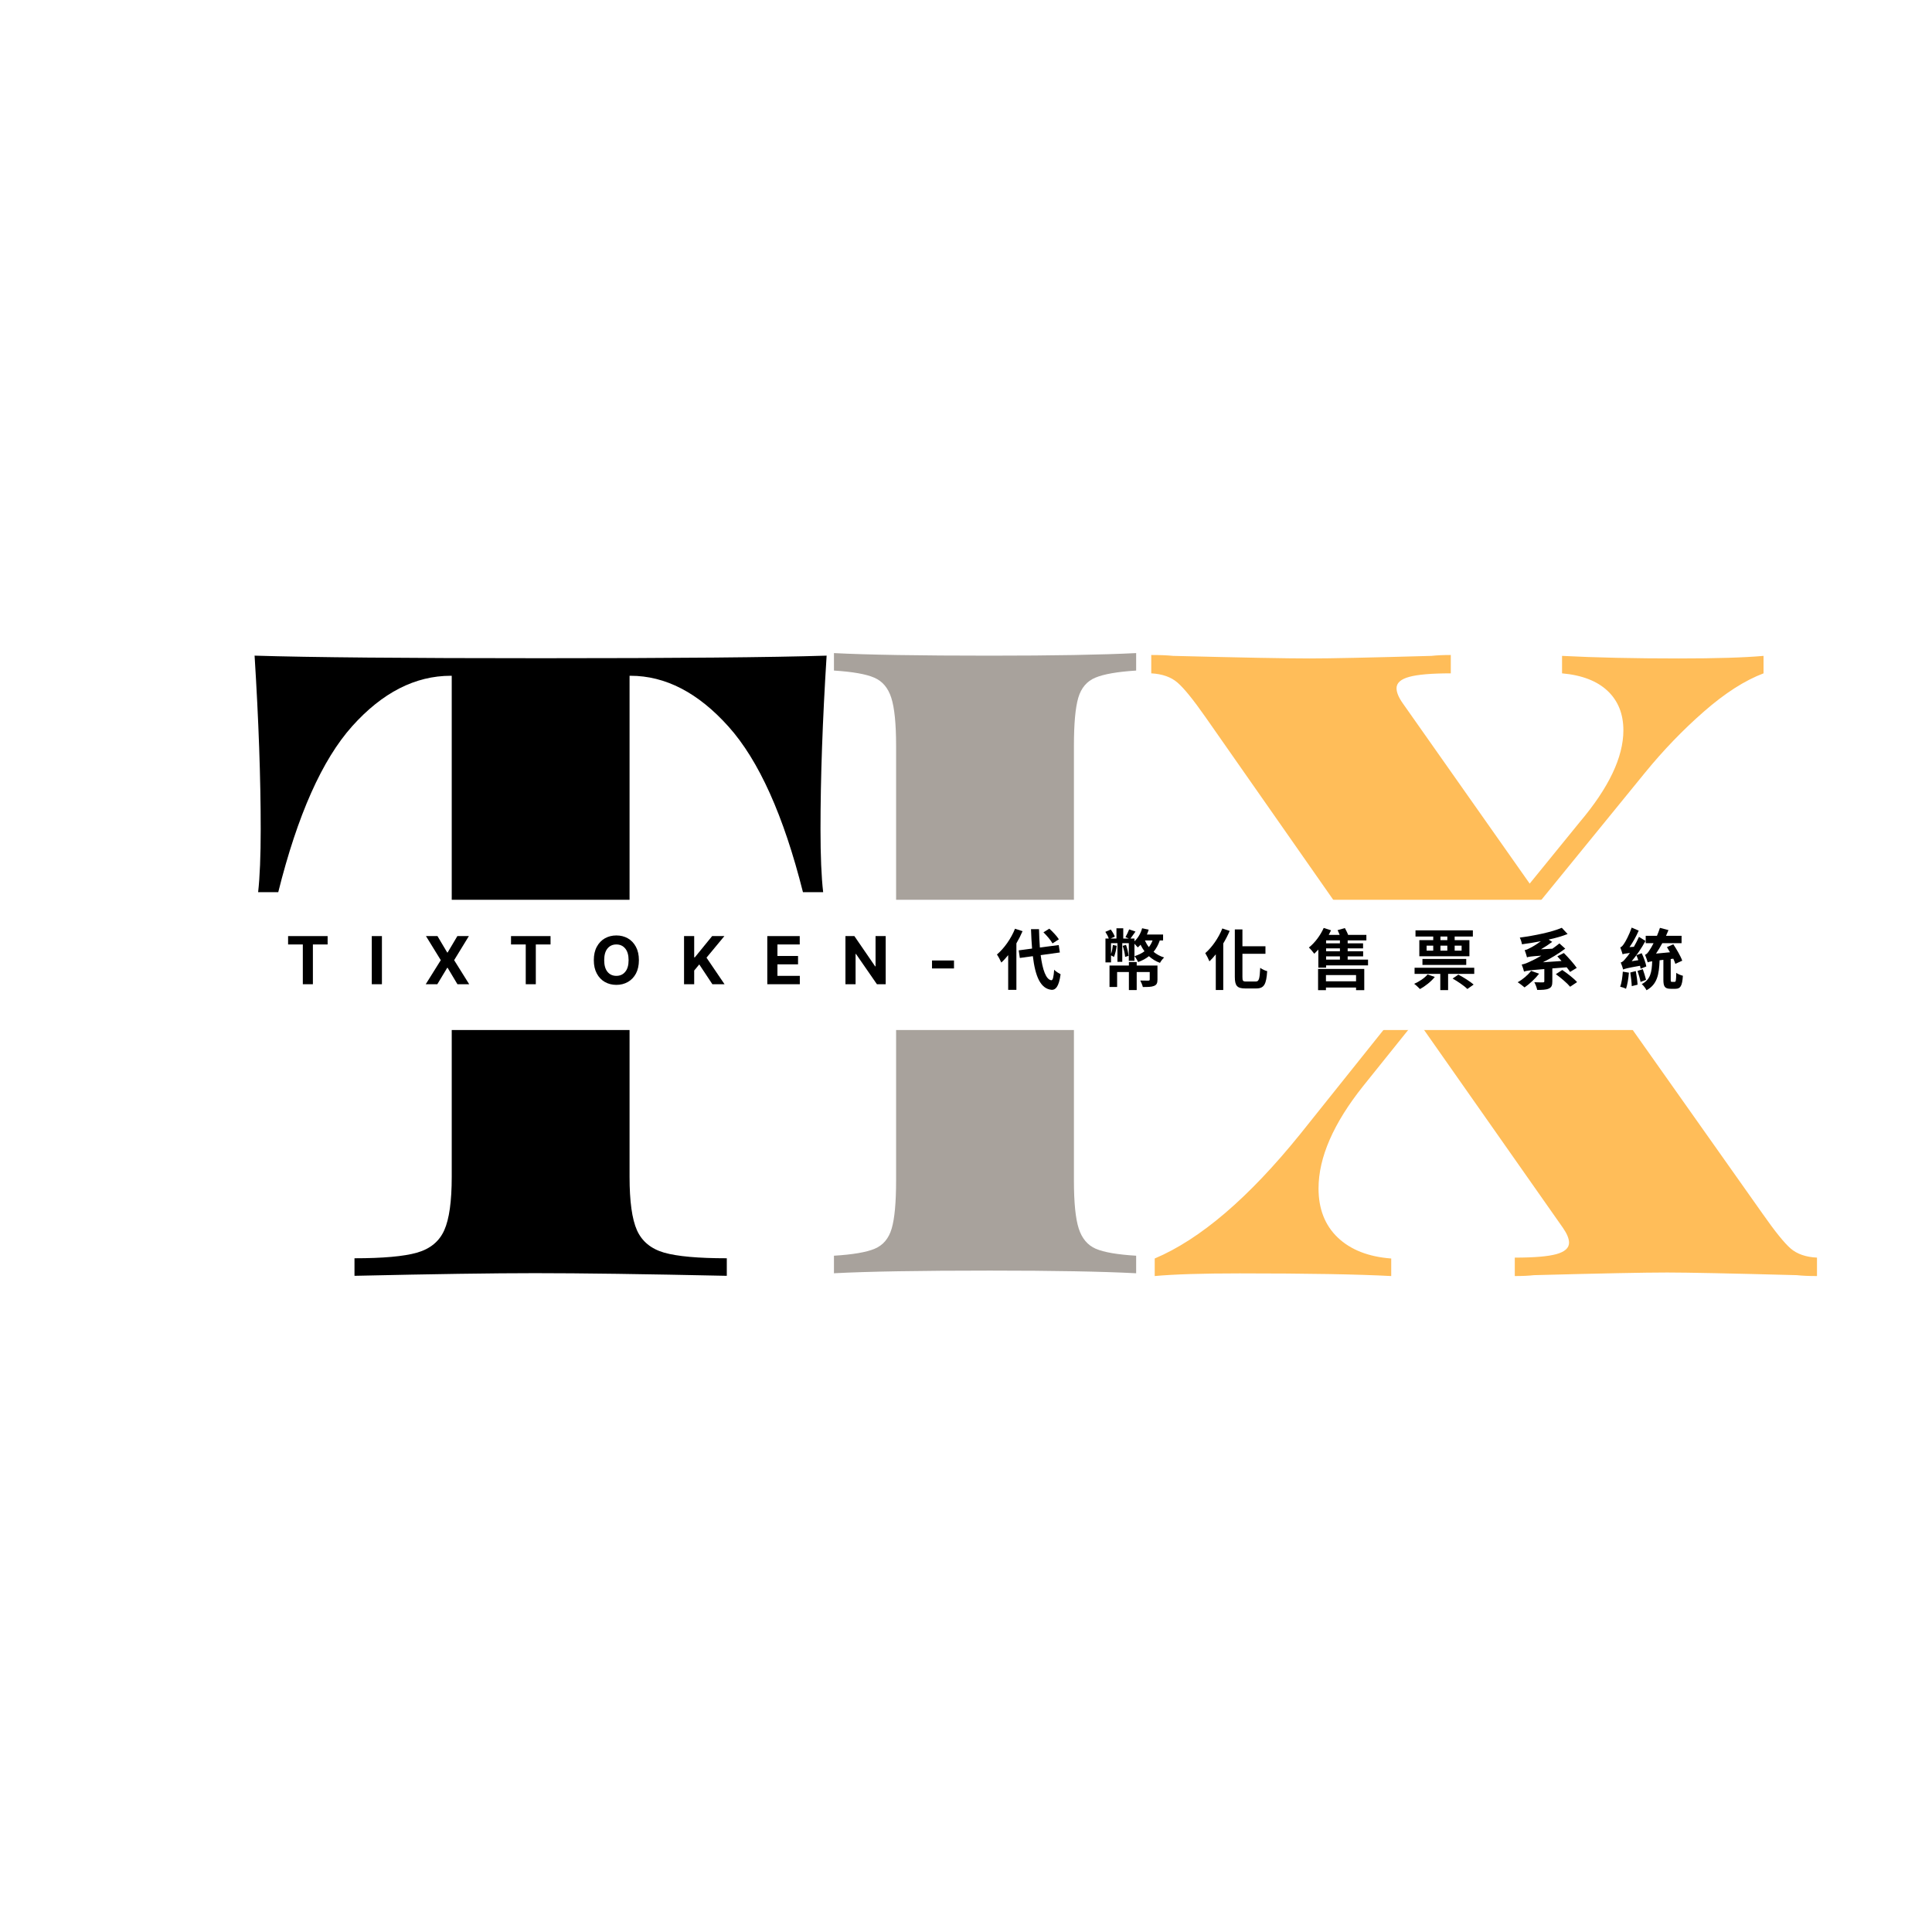 <svg xmlns="http://www.w3.org/2000/svg" xmlns:xlink="http://www.w3.org/1999/xlink" width="500" zoomAndPan="magnify" viewBox="0 0 375 375" height="500" preserveAspectRatio="xMidYMid meet" version="1.0"><defs><g/></defs><rect x="-37.5" width="450" fill="#ffffff" y="-37.5" height="450" fill-opacity="1"/><rect x="-37.5" width="450" fill="#ffffff" y="-37.5" height="450" fill-opacity="1"/><g fill="#a8a29c" fill-opacity="1"><g transform="translate(157.104, 247.139)"><g><path d="M 63.422 -116.984 C 59.797 -116.754 57.16 -116.297 55.516 -115.609 C 53.867 -114.93 52.758 -113.629 52.188 -111.703 C 51.625 -109.773 51.344 -106.66 51.344 -102.359 L 51.344 -18.016 C 51.344 -13.711 51.656 -10.598 52.281 -8.672 C 52.906 -6.742 54.008 -5.438 55.594 -4.75 C 57.188 -4.07 59.797 -3.625 63.422 -3.406 L 63.422 0 C 56.848 -0.344 47.383 -0.516 35.031 -0.516 C 21.312 -0.516 11.223 -0.344 4.766 0 L 4.766 -3.406 C 8.391 -3.625 11.02 -4.07 12.656 -4.75 C 14.301 -5.438 15.406 -6.742 15.969 -8.672 C 16.539 -10.598 16.828 -13.711 16.828 -18.016 L 16.828 -102.359 C 16.828 -106.66 16.516 -109.773 15.891 -111.703 C 15.273 -113.629 14.172 -114.93 12.578 -115.609 C 10.992 -116.297 8.391 -116.754 4.766 -116.984 L 4.766 -120.375 C 11.223 -120.039 21.312 -119.875 35.031 -119.875 C 47.27 -119.875 56.734 -120.039 63.422 -120.375 Z M 63.422 -116.984 "/></g></g></g><g fill="#000000" fill-opacity="1"><g transform="translate(45.509, 247.635)"><g><path d="M 114.938 -120.375 C 114.145 -107.801 113.75 -96.582 113.75 -86.719 C 113.75 -81.5 113.922 -77.414 114.266 -74.469 L 110.344 -74.469 C 106.602 -89.32 101.785 -100.035 95.891 -106.609 C 90.004 -113.18 83.66 -116.469 76.859 -116.469 L 76.688 -116.469 L 76.688 -19.219 C 76.688 -14.457 77.164 -11 78.125 -8.844 C 79.094 -6.688 80.848 -5.238 83.391 -4.5 C 85.941 -3.77 90 -3.406 95.562 -3.406 L 95.562 0 C 79.57 -0.344 67.16 -0.516 58.328 -0.516 C 50.273 -0.516 38.598 -0.344 23.297 0 L 23.297 -3.406 C 28.848 -3.406 32.898 -3.77 35.453 -4.5 C 38.004 -5.238 39.758 -6.688 40.719 -8.844 C 41.688 -11 42.172 -14.457 42.172 -19.219 L 42.172 -116.469 L 42 -116.469 C 35.082 -116.469 28.703 -113.207 22.859 -106.688 C 17.023 -100.176 12.238 -89.438 8.5 -74.469 L 4.594 -74.469 C 4.926 -77.414 5.094 -81.5 5.094 -86.719 C 5.094 -96.582 4.695 -107.801 3.906 -120.375 C 14.676 -120.039 33.211 -119.875 59.516 -119.875 C 85.691 -119.875 104.164 -120.039 114.938 -120.375 Z M 114.938 -120.375 "/></g></g></g><g fill="#ffbd59" fill-opacity="1"><g transform="translate(224.473, 247.68)"><g><path d="M 117.656 -12.078 C 120.039 -8.672 121.852 -6.426 123.094 -5.344 C 124.344 -4.27 126.047 -3.68 128.203 -3.578 L 128.203 0 C 126.617 0 125.316 -0.055 124.297 -0.172 C 111.367 -0.516 102.977 -0.688 99.125 -0.688 C 94.82 -0.688 86.207 -0.516 73.281 -0.172 C 72.258 -0.055 71.016 0 69.547 0 L 69.547 -3.578 C 73.285 -3.578 75.973 -3.801 77.609 -4.25 C 79.254 -4.707 80.078 -5.445 80.078 -6.469 C 80.078 -7.258 79.68 -8.223 78.891 -9.359 L 50.5 -49.812 L 40.125 -36.891 C 34.344 -29.641 31.453 -23.008 31.453 -17 C 31.453 -13.031 32.695 -9.852 35.188 -7.469 C 37.688 -5.094 41.145 -3.738 45.562 -3.406 L 45.562 0 C 39.102 -0.344 29.301 -0.516 16.156 -0.516 C 8.895 -0.516 3.395 -0.344 -0.344 0 L -0.344 -3.406 C 8.5 -7.145 17.91 -15.191 27.891 -27.547 L 48.281 -53.047 L 9.516 -108.484 C 7.141 -111.879 5.328 -114.113 4.078 -115.188 C 2.828 -116.27 1.129 -116.867 -1.016 -116.984 L -1.016 -120.547 C 0.68 -120.547 2.098 -120.488 3.234 -120.375 C 16.492 -120.039 25.332 -119.875 29.75 -119.875 C 33.602 -119.875 41.484 -120.039 53.391 -120.375 C 54.41 -120.488 55.656 -120.547 57.125 -120.547 L 57.125 -116.984 C 53.383 -116.984 50.691 -116.754 49.047 -116.297 C 47.41 -115.848 46.594 -115.113 46.594 -114.094 C 46.594 -113.301 46.988 -112.336 47.781 -111.203 L 72.438 -76.172 L 82.125 -88.078 C 87.789 -94.766 90.625 -100.711 90.625 -105.922 C 90.625 -109.098 89.602 -111.648 87.562 -113.578 C 85.52 -115.504 82.57 -116.641 78.719 -116.984 L 78.719 -120.375 C 85.188 -120.039 92.727 -119.875 101.344 -119.875 C 108.594 -119.875 114.086 -120.039 117.828 -120.375 L 117.828 -116.984 C 114.203 -115.617 110.348 -113.148 106.266 -109.578 C 102.191 -106.016 98.395 -102.078 94.875 -97.766 L 74.641 -72.938 Z M 117.656 -12.078 "/></g></g></g><path fill="#ffffff" d="M 41.539 174.648 L 340.957 174.648 L 340.957 199.926 L 41.539 199.926 L 41.539 174.648 " fill-opacity="1" fill-rule="nonzero"/><g fill="#000000" fill-opacity="1"><g transform="translate(55.466, 191.038)"><g><path d="M 0.453 -7.719 L 0.453 -9.344 L 8.125 -9.344 L 8.125 -7.719 L 5.266 -7.719 L 5.266 0 L 3.312 0 L 3.312 -7.719 Z M 0.453 -7.719 "/></g></g></g><g fill="#000000" fill-opacity="1"><g transform="translate(71.35, 191.038)"><g><path d="M 2.781 -9.344 L 2.781 0 L 0.812 0 L 0.812 -9.344 Z M 2.781 -9.344 "/></g></g></g><g fill="#000000" fill-opacity="1"><g transform="translate(82.258, 191.038)"><g><path d="M 2.656 -9.344 L 4.547 -6.156 L 4.625 -6.156 L 6.516 -9.344 L 8.75 -9.344 L 5.891 -4.672 L 8.812 0 L 6.531 0 L 4.625 -3.188 L 4.547 -3.188 L 2.625 0 L 0.375 0 L 3.297 -4.672 L 0.422 -9.344 Z M 2.656 -9.344 "/></g></g></g><g fill="#000000" fill-opacity="1"><g transform="translate(98.735, 191.038)"><g><path d="M 0.453 -7.719 L 0.453 -9.344 L 8.125 -9.344 L 8.125 -7.719 L 5.266 -7.719 L 5.266 0 L 3.312 0 L 3.312 -7.719 Z M 0.453 -7.719 "/></g></g></g><g fill="#000000" fill-opacity="1"><g transform="translate(114.619, 191.038)"><g><path d="M 9.391 -4.672 C 9.391 -3.648 9.195 -2.781 8.812 -2.062 C 8.426 -1.352 7.906 -0.812 7.25 -0.438 C 6.594 -0.062 5.848 0.125 5.016 0.125 C 4.191 0.125 3.445 -0.062 2.781 -0.438 C 2.125 -0.812 1.602 -1.359 1.219 -2.078 C 0.832 -2.797 0.641 -3.66 0.641 -4.672 C 0.641 -5.691 0.832 -6.555 1.219 -7.266 C 1.602 -7.984 2.125 -8.531 2.781 -8.906 C 3.445 -9.281 4.191 -9.469 5.016 -9.469 C 5.848 -9.469 6.594 -9.281 7.25 -8.906 C 7.906 -8.531 8.426 -7.984 8.812 -7.266 C 9.195 -6.555 9.391 -5.691 9.391 -4.672 Z M 7.391 -4.672 C 7.391 -5.66 7.172 -6.414 6.734 -6.938 C 6.305 -7.457 5.734 -7.719 5.016 -7.719 C 4.297 -7.719 3.723 -7.457 3.297 -6.938 C 2.867 -6.414 2.656 -5.66 2.656 -4.672 C 2.656 -3.68 2.867 -2.926 3.297 -2.406 C 3.723 -1.883 4.297 -1.625 5.016 -1.625 C 5.734 -1.625 6.305 -1.883 6.734 -2.406 C 7.172 -2.926 7.391 -3.68 7.391 -4.672 Z M 7.391 -4.672 "/></g></g></g><g fill="#000000" fill-opacity="1"><g transform="translate(131.961, 191.038)"><g><path d="M 0.812 0 L 0.812 -9.344 L 2.781 -9.344 L 2.781 -5.219 L 2.906 -5.219 L 6.266 -9.344 L 8.641 -9.344 L 5.172 -5.156 L 8.672 0 L 6.312 0 L 3.766 -3.844 L 2.781 -2.656 L 2.781 0 Z M 0.812 0 "/></g></g></g><g fill="#000000" fill-opacity="1"><g transform="translate(148.119, 191.038)"><g><path d="M 0.812 0 L 0.812 -9.344 L 7.109 -9.344 L 7.109 -7.719 L 2.781 -7.719 L 2.781 -5.484 L 6.781 -5.484 L 6.781 -3.859 L 2.781 -3.859 L 2.781 -1.625 L 7.125 -1.625 L 7.125 0 Z M 0.812 0 "/></g></g></g><g fill="#000000" fill-opacity="1"><g transform="translate(163.288, 191.038)"><g><path d="M 8.625 -9.344 L 8.625 0 L 6.922 0 L 2.859 -5.875 L 2.781 -5.875 L 2.781 0 L 0.812 0 L 0.812 -9.344 L 2.547 -9.344 L 6.578 -3.469 L 6.656 -3.469 L 6.656 -9.344 Z M 8.625 -9.344 "/></g></g></g><g fill="#000000" fill-opacity="1"><g transform="translate(180.029, 191.038)"><g><path d="M 5.141 -4.609 L 5.141 -3.062 L 0.875 -3.062 L 0.875 -4.609 Z M 5.141 -4.609 "/></g></g></g><g fill="#000000" fill-opacity="1"><g transform="translate(193.352, 191.038)"><g><path d="M 12.172 -8.719 C 11.801 -9.32 11.004 -10.168 10.324 -10.785 L 9.18 -10.078 C 9.848 -9.426 10.617 -8.527 10.941 -7.922 Z M 3.66 -10.773 C 2.891 -8.832 1.539 -6.945 0.152 -5.766 C 0.422 -5.395 0.859 -4.57 1 -4.211 C 1.465 -4.621 1.898 -5.109 2.336 -5.648 L 2.336 1.09 L 3.93 1.09 L 3.93 -7.934 C 4.391 -8.719 4.789 -9.516 5.125 -10.297 Z M 12.363 -6.164 L 12.148 -7.602 L 8.488 -7.125 C 8.398 -8.219 8.348 -9.426 8.32 -10.684 L 6.766 -10.684 C 6.805 -9.336 6.883 -8.078 6.973 -6.922 L 4.379 -6.574 L 4.598 -5.098 L 7.125 -5.445 C 7.59 -1.527 8.602 0.887 10.773 1.09 C 11.492 1.129 12.184 0.539 12.508 -1.938 C 12.223 -2.094 11.543 -2.477 11.262 -2.812 C 11.156 -1.387 11.004 -0.746 10.707 -0.77 C 9.68 -0.898 9 -2.801 8.641 -5.648 Z M 12.363 -6.164 "/></g></g></g><g fill="#000000" fill-opacity="1"><g transform="translate(213.492, 191.038)"><g><path d="M 11.172 -3.633 L 7.141 -3.633 L 7.141 -4.312 L 5.625 -4.312 L 5.625 -3.633 L 1.863 -3.633 L 1.863 0.527 L 3.34 0.527 L 3.34 -2.363 L 5.625 -2.363 L 5.625 1.129 L 7.141 1.129 L 7.141 -2.363 L 9.668 -2.363 L 9.668 -0.91 C 9.668 -0.758 9.59 -0.707 9.387 -0.695 C 9.219 -0.695 8.449 -0.695 7.832 -0.719 C 8.023 -0.371 8.242 0.152 8.332 0.539 C 9.285 0.539 9.988 0.539 10.492 0.332 C 11.016 0.129 11.172 -0.219 11.172 -0.898 Z M 4.418 -7.445 C 4.66 -6.766 4.855 -5.879 4.891 -5.305 L 5.559 -5.508 C 5.508 -6.086 5.305 -6.961 5.07 -7.641 Z M 10.219 -8.5 C 10.039 -8.012 9.809 -7.59 9.5 -7.203 C 9.18 -7.613 8.938 -8.039 8.73 -8.5 Z M 12.262 -8.5 L 12.262 -9.645 L 9.117 -9.645 C 9.246 -9.949 9.375 -10.273 9.465 -10.594 L 8.191 -10.863 C 7.934 -9.875 7.395 -8.977 6.703 -8.332 L 6.703 -8.871 L 5.934 -8.871 C 6.203 -9.23 6.547 -9.719 6.906 -10.219 L 5.676 -10.645 C 5.508 -10.207 5.199 -9.555 4.957 -9.141 L 5.609 -8.871 L 4.531 -8.871 L 4.531 -10.863 L 3.211 -10.863 L 3.211 -8.871 L 2.082 -8.871 L 2.891 -9.246 C 2.762 -9.617 2.426 -10.195 2.105 -10.617 L 1.055 -10.168 C 1.324 -9.77 1.594 -9.258 1.719 -8.871 L 1.078 -8.871 L 1.078 -4.238 L 2.156 -4.238 L 2.156 -5.598 C 2.352 -5.496 2.605 -5.379 2.723 -5.289 C 2.953 -5.828 3.16 -6.676 3.262 -7.461 L 2.516 -7.613 C 2.453 -7.023 2.352 -6.395 2.156 -5.879 L 2.156 -7.973 L 3.402 -7.973 L 3.402 -4.352 L 4.34 -4.352 L 4.34 -7.973 L 5.609 -7.973 L 5.609 -4.547 L 6.703 -4.547 L 6.703 -7.859 C 6.945 -7.613 7.203 -7.32 7.344 -7.152 C 7.535 -7.293 7.719 -7.473 7.883 -7.664 C 8.113 -7.215 8.359 -6.793 8.652 -6.395 C 8.113 -5.984 7.461 -5.688 6.715 -5.445 C 6.945 -5.176 7.305 -4.582 7.422 -4.301 C 8.219 -4.598 8.922 -4.969 9.516 -5.445 C 10.129 -4.891 10.836 -4.441 11.66 -4.148 C 11.824 -4.457 12.184 -4.945 12.469 -5.188 C 11.684 -5.43 10.992 -5.805 10.414 -6.293 C 10.926 -6.906 11.324 -7.641 11.621 -8.5 Z M 12.262 -8.5 "/></g></g></g><g fill="#000000" fill-opacity="1"><g transform="translate(233.632, 191.038)"><g><path d="M 3.621 -10.824 C 2.891 -8.988 1.617 -7.164 0.309 -6.035 C 0.551 -5.648 0.977 -4.816 1.117 -4.441 C 1.539 -4.84 1.938 -5.289 2.352 -5.805 L 2.352 1.117 L 3.801 1.117 L 3.801 -7.91 C 4.277 -8.707 4.699 -9.527 5.047 -10.348 Z M 8.23 -0.527 C 7.613 -0.527 7.523 -0.656 7.523 -1.414 L 7.523 -5.906 L 11.992 -5.906 L 11.992 -7.371 L 7.523 -7.371 L 7.523 -10.633 L 6.047 -10.633 L 6.047 -1.438 C 6.047 0.309 6.496 0.82 8.078 0.82 L 10.219 0.82 C 11.773 0.82 12.16 -0.062 12.328 -2.543 C 11.93 -2.621 11.324 -2.914 10.977 -3.184 C 10.863 -1.066 10.762 -0.527 10.105 -0.527 Z M 8.23 -0.527 "/></g></g></g><g fill="#000000" fill-opacity="1"><g transform="translate(253.772, 191.038)"><g><path d="M 9.438 -1.773 L 9.438 -0.566 L 3.594 -0.566 L 3.594 -1.773 Z M 2.066 1.156 L 3.594 1.156 L 3.594 0.641 L 9.438 0.641 L 9.438 1.156 L 11.031 1.156 L 11.031 -2.965 L 2.066 -2.965 Z M 3.621 -5.406 L 6.305 -5.406 L 6.305 -4.777 L 3.621 -4.777 Z M 6.305 -7.934 L 3.621 -7.934 L 3.621 -8.512 L 6.305 -8.512 Z M 6.305 -6.395 L 3.621 -6.395 L 3.621 -6.961 L 6.305 -6.961 Z M 7.809 -4.777 L 7.809 -5.406 L 10.812 -5.406 L 10.812 -6.395 L 7.809 -6.395 L 7.809 -6.961 L 10.797 -6.961 L 10.797 -7.934 L 7.809 -7.934 L 7.809 -8.512 L 11.441 -8.512 L 11.441 -9.578 L 7.898 -9.578 C 7.742 -10.016 7.484 -10.504 7.266 -10.902 L 5.855 -10.492 C 5.984 -10.219 6.137 -9.898 6.254 -9.578 L 4.133 -9.578 C 4.289 -9.875 4.441 -10.184 4.582 -10.465 L 3.16 -10.926 C 2.516 -9.477 1.426 -8.023 0.281 -7.125 C 0.59 -6.844 1.117 -6.215 1.324 -5.918 C 1.578 -6.164 1.848 -6.434 2.117 -6.727 L 2.117 -3.223 L 3.621 -3.223 L 3.621 -3.66 L 11.762 -3.66 L 11.762 -4.777 Z M 7.809 -4.777 "/></g></g></g><g fill="#000000" fill-opacity="1"><g transform="translate(273.912, 191.038)"><g><path d="M 7.012 -8.562 L 5.676 -8.562 L 5.676 -9.258 L 7.012 -9.258 Z M 9.785 -7.484 L 9.785 -6.523 L 8.438 -6.523 L 8.438 -7.484 Z M 5.676 -7.484 L 7.012 -7.484 L 7.012 -6.523 L 5.676 -6.523 Z M 2.992 -7.484 L 4.277 -7.484 L 4.277 -6.523 L 2.992 -6.523 Z M 4.277 -8.562 L 1.578 -8.562 L 1.578 -5.43 L 11.301 -5.43 L 11.301 -8.562 L 8.438 -8.562 L 8.438 -9.258 L 11.969 -9.258 L 11.969 -10.453 L 0.836 -10.453 L 0.836 -9.258 L 4.277 -9.258 Z M 10.684 -3.75 L 10.684 -4.906 L 2.184 -4.906 L 2.184 -3.75 Z M 3.184 -1.898 C 2.594 -1.195 1.566 -0.512 0.578 -0.078 C 0.91 0.152 1.449 0.668 1.707 0.938 C 2.695 0.398 3.852 -0.5 4.582 -1.414 Z M 8.039 -1.105 C 9.051 -0.527 10.324 0.332 10.902 0.926 L 12.121 0.062 C 11.441 -0.527 10.145 -1.348 9.156 -1.863 Z M 0.656 -3.195 L 0.656 -2.004 L 5.648 -2.004 L 5.648 1.145 L 7.164 1.145 L 7.164 -2.004 L 12.238 -2.004 L 12.238 -3.195 Z M 0.656 -3.195 "/></g></g></g><g fill="#000000" fill-opacity="1"><g transform="translate(294.053, 191.038)"><g><path d="M 3.133 -2.594 C 2.516 -1.785 1.488 -0.91 0.527 -0.387 C 0.91 -0.152 1.539 0.348 1.863 0.617 C 2.785 -0.012 3.93 -1.066 4.688 -2.043 Z M 10.039 -3.285 C 10.309 -2.953 10.527 -2.645 10.695 -2.387 L 11.992 -3.172 C 11.453 -3.953 10.402 -5.148 9.488 -6.059 L 8.219 -5.418 C 8.488 -5.137 8.77 -4.828 9.039 -4.508 L 5.418 -4.262 C 6.906 -4.996 8.398 -5.879 9.758 -6.906 L 8.629 -7.922 C 8.191 -7.562 7.742 -7.23 7.266 -6.895 L 5.047 -6.781 C 5.805 -7.215 6.535 -7.703 7.23 -8.219 L 6.535 -8.668 C 7.883 -8.961 9.156 -9.32 10.219 -9.746 L 9.09 -10.953 C 7.125 -10.117 3.891 -9.449 0.938 -9.051 C 1.105 -8.73 1.309 -8.141 1.359 -7.754 C 2.543 -7.91 3.789 -8.102 5.02 -8.348 C 4.172 -7.703 3.312 -7.215 2.965 -7.051 C 2.531 -6.816 2.234 -6.676 1.887 -6.625 C 2.043 -6.227 2.262 -5.508 2.336 -5.215 C 2.633 -5.34 3.07 -5.406 5.125 -5.547 C 4.238 -5.02 3.492 -4.648 3.094 -4.48 C 2.312 -4.098 1.824 -3.902 1.309 -3.828 C 1.477 -3.453 1.695 -2.723 1.758 -2.453 C 2.207 -2.621 2.785 -2.711 5.699 -2.941 L 5.699 -0.566 C 5.699 -0.41 5.637 -0.371 5.418 -0.359 C 5.199 -0.359 4.418 -0.359 3.762 -0.387 C 3.98 0.012 4.238 0.656 4.312 1.105 C 5.266 1.105 5.996 1.09 6.535 0.859 C 7.102 0.617 7.254 0.23 7.254 -0.527 L 7.254 -3.07 Z M 7.934 -1.953 C 8.922 -1.234 10.156 -0.191 10.707 0.488 L 12.059 -0.41 C 11.441 -1.117 10.168 -2.105 9.18 -2.762 Z M 7.934 -1.953 "/></g></g></g><g fill="#000000" fill-opacity="1"><g transform="translate(314.193, 191.038)"><g><path d="M 5.355 -3.453 C 5.238 -4.148 4.855 -5.199 4.457 -6.023 L 3.43 -5.625 C 3.559 -5.34 3.684 -5.008 3.801 -4.672 L 2.516 -4.469 C 3.492 -5.625 4.457 -7.023 5.188 -8.41 L 3.93 -9.195 C 3.648 -8.551 3.285 -7.871 2.941 -7.266 L 2.094 -7.203 C 2.762 -8.152 3.402 -9.309 3.879 -10.402 L 2.516 -10.992 C 2.055 -9.629 1.285 -8.203 1.016 -7.844 C 0.758 -7.461 0.539 -7.215 0.297 -7.152 C 0.449 -6.766 0.68 -6.098 0.758 -5.805 C 0.938 -5.895 1.219 -5.957 2.172 -6.074 C 1.836 -5.586 1.555 -5.238 1.387 -5.059 C 1 -4.57 0.73 -4.301 0.387 -4.211 C 0.566 -3.828 0.797 -3.133 0.859 -2.852 C 1.145 -2.992 1.566 -3.133 4.133 -3.582 C 4.188 -3.363 4.223 -3.184 4.25 -3.004 Z M 0.797 -2.441 C 0.719 -1.414 0.578 -0.27 0.281 0.477 C 0.59 0.551 1.168 0.73 1.414 0.887 C 1.684 0.117 1.887 -1.105 1.977 -2.246 Z M 2.246 -2.273 C 2.375 -1.438 2.504 -0.348 2.531 0.371 L 3.66 0.09 C 3.621 -0.641 3.469 -1.707 3.312 -2.555 Z M 3.648 -2.582 C 3.879 -1.914 4.133 -1.027 4.238 -0.449 L 5.305 -0.848 C 5.176 -1.398 4.906 -2.262 4.672 -2.926 Z M 10.336 -0.461 C 10.117 -0.461 10.094 -0.512 10.094 -0.91 L 10.094 -4.891 L 10.594 -4.957 C 10.762 -4.582 10.902 -4.25 10.992 -3.953 L 12.328 -4.57 C 12.02 -5.457 11.246 -6.766 10.594 -7.754 L 9.359 -7.203 C 9.539 -6.883 9.746 -6.547 9.949 -6.203 L 7.242 -5.945 C 7.652 -6.562 8.078 -7.242 8.461 -7.973 L 12.199 -7.973 L 12.199 -9.398 L 9.18 -9.398 C 9.348 -9.77 9.5 -10.129 9.656 -10.504 L 8 -10.941 C 7.832 -10.414 7.629 -9.898 7.422 -9.398 L 5.238 -9.398 L 5.238 -7.973 L 6.766 -7.973 C 6.445 -7.332 6.148 -6.844 5.996 -6.637 C 5.676 -6.113 5.418 -5.805 5.109 -5.715 C 5.289 -5.305 5.547 -4.547 5.625 -4.25 C 5.805 -4.328 6.008 -4.391 6.496 -4.457 C 6.422 -2.312 6.164 -0.898 4.469 -0.027 C 4.789 0.23 5.227 0.797 5.395 1.168 C 7.484 0.027 7.832 -1.898 7.934 -4.648 L 8.668 -4.738 L 8.668 -0.91 C 8.668 0.438 8.922 0.887 10.094 0.887 L 11.016 0.887 C 11.98 0.887 12.328 0.332 12.453 -1.645 C 12.07 -1.734 11.465 -1.977 11.172 -2.207 C 11.133 -0.707 11.094 -0.461 10.863 -0.461 Z M 10.336 -0.461 "/></g></g></g></svg>